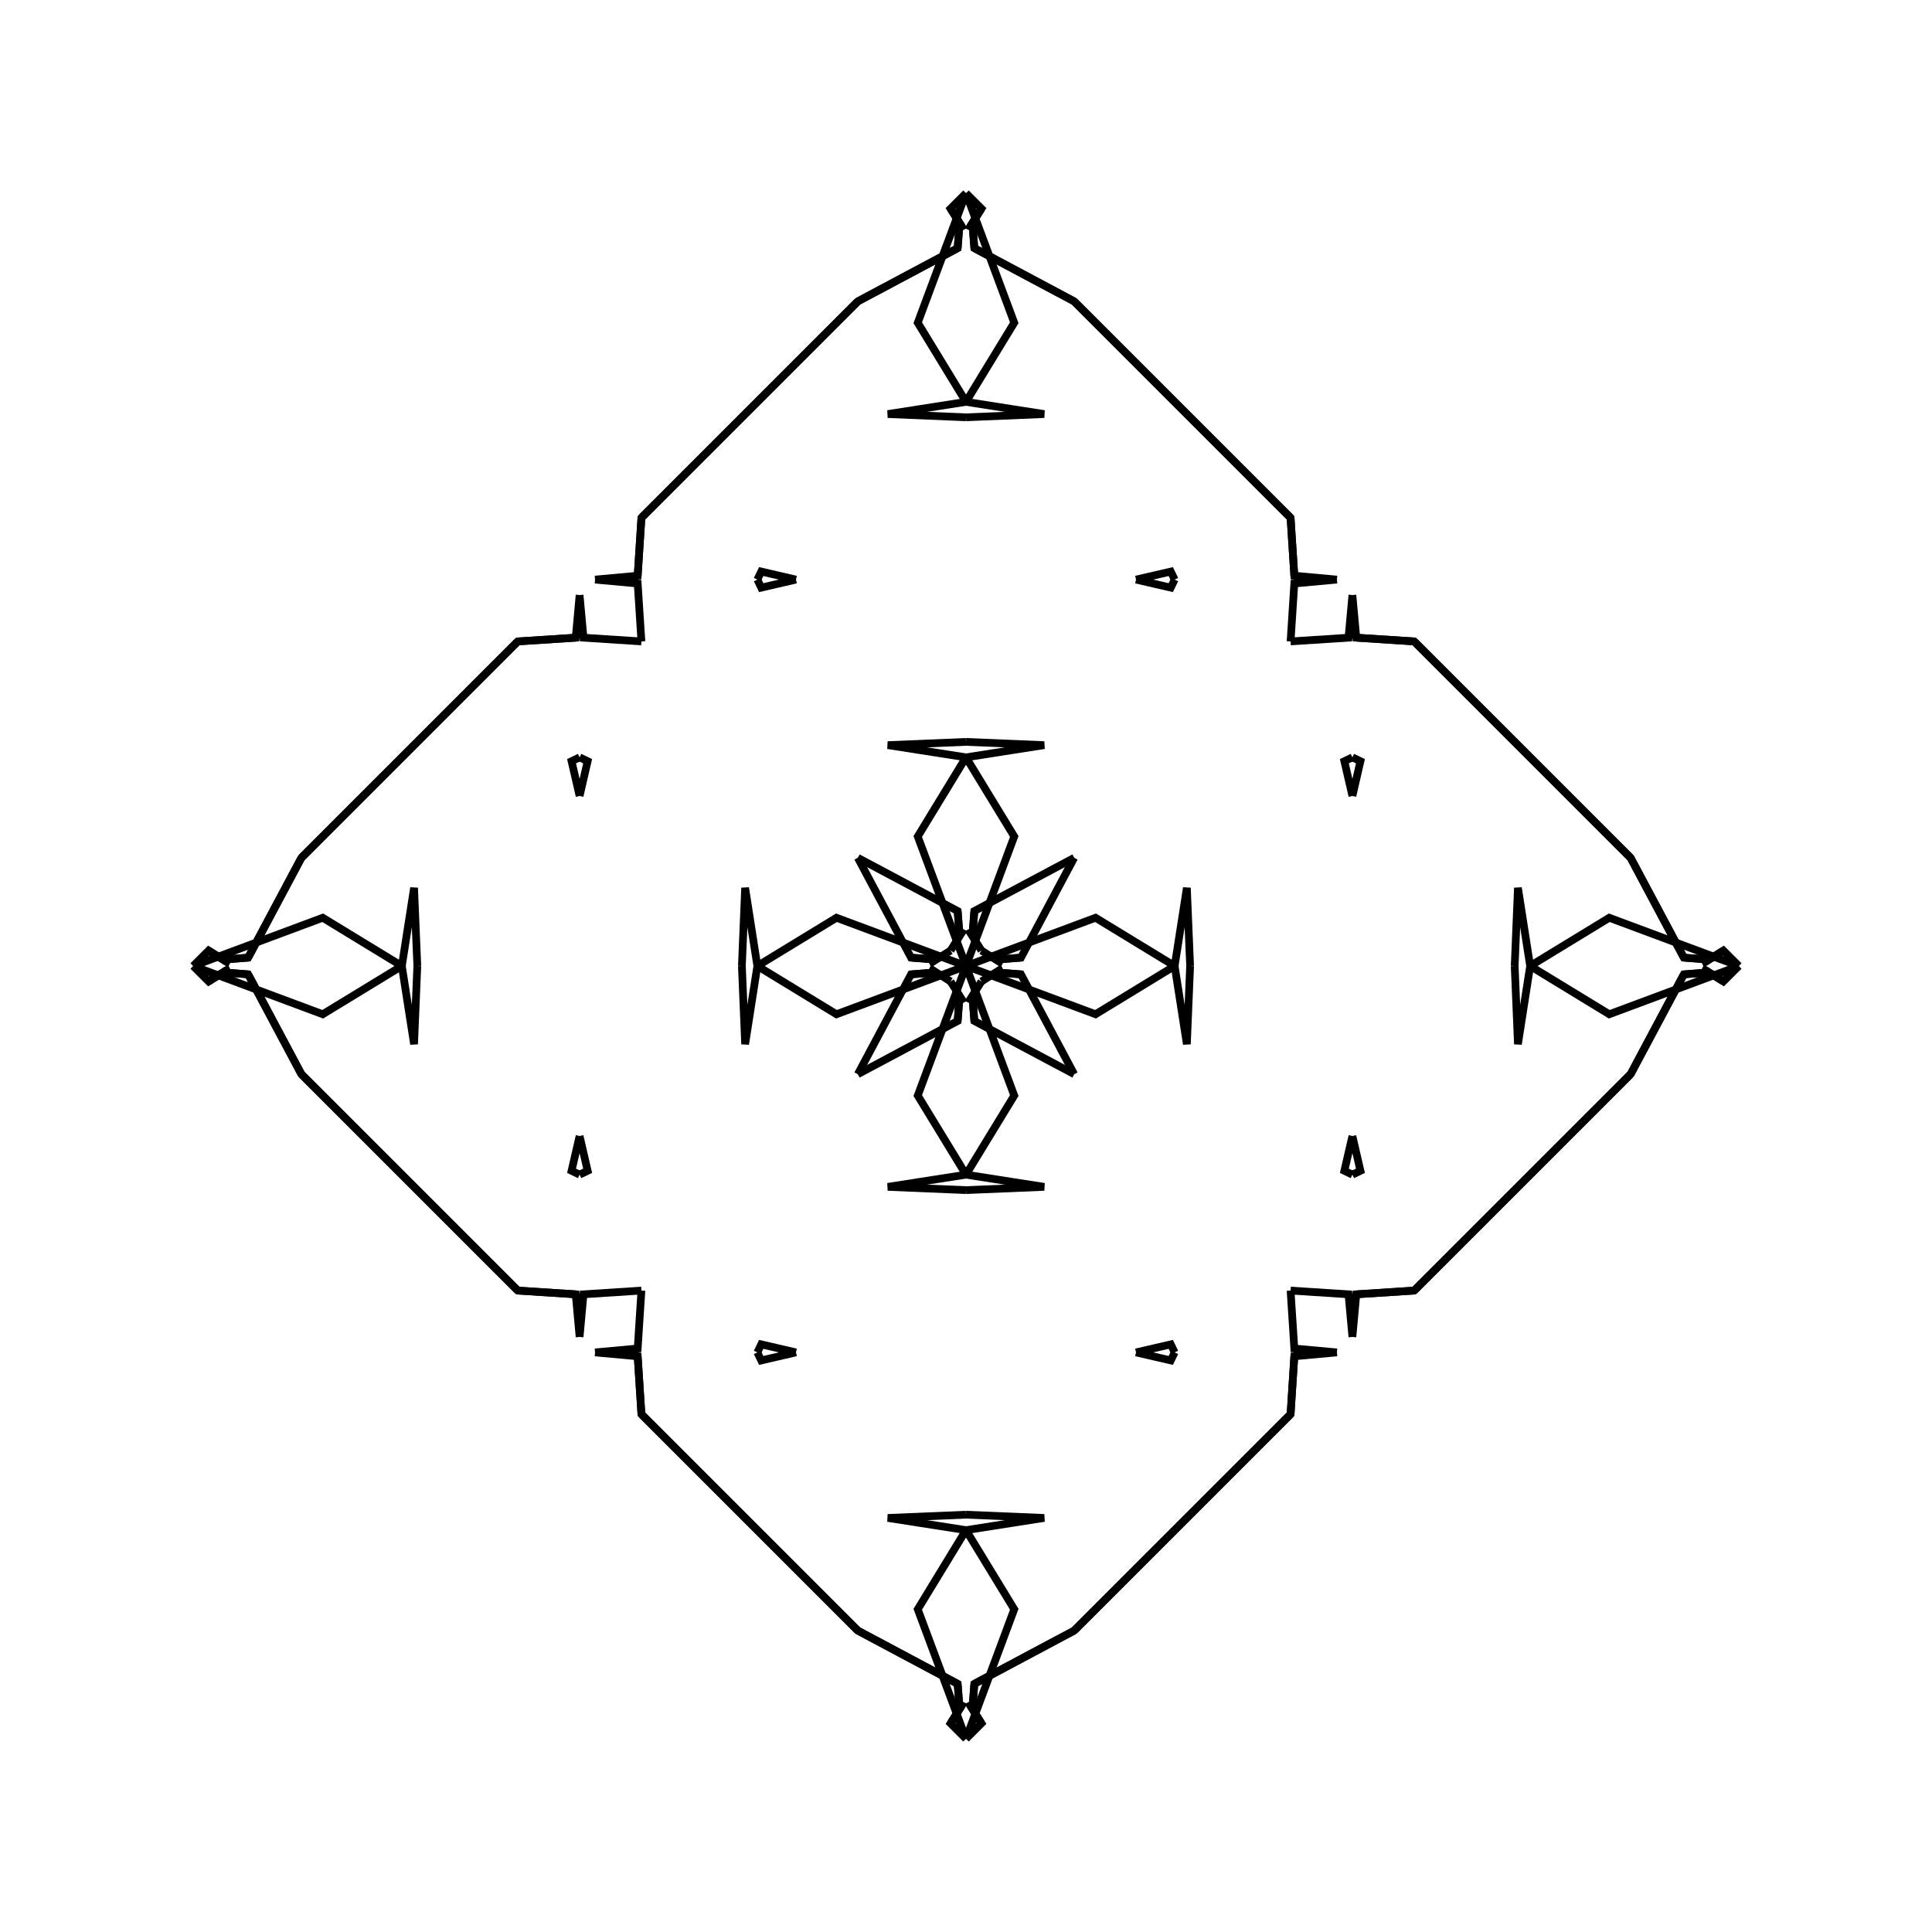 <?xml version="1.0" encoding="UTF-8"?>
<svg xmlns="http://www.w3.org/2000/svg" xmlns:xlink="http://www.w3.org/1999/xlink"
     width="250" height="250" viewBox="-125.0 -125.0 250 250">
<defs>
</defs>
<path d="M0.0,-0.0 L16.761,-6.243 L27.0,-0.0" fill-opacity="0" stroke="black" stroke-width="1" />
<path d="M0.0,-0.0 L16.761,6.243 L27.0,-0.0" fill-opacity="0" stroke="black" stroke-width="1" />
<path d="M27.0,-0.0 L28.58,-10.118 L29.0,-0.0" fill-opacity="0" stroke="black" stroke-width="1" />
<path d="M27.0,-0.0 L28.58,10.118 L29.0,-0.0" fill-opacity="0" stroke="black" stroke-width="1" />
<path d="M50.0,-22.0 L48.96,-26.499 L50.0,-27.0" fill-opacity="0" stroke="black" stroke-width="1" />
<path d="M50.0,22.0 L48.96,26.499 L50.0,27.0" fill-opacity="0" stroke="black" stroke-width="1" />
<path d="M50.0,-48.0 L49.497,-42.484 L42.0,-42.0" fill-opacity="0" stroke="black" stroke-width="1" />
<path d="M50.0,48.0 L49.497,42.484 L42.0,42.0" fill-opacity="0" stroke="black" stroke-width="1" />
<path d="M42.484,50.503 L42.0,58.0 L34.0,66.0" fill-opacity="0" stroke="black" stroke-width="1" />
<path d="M42.484,-50.503 L42.0,-58.0 L34.0,-66.0" fill-opacity="0" stroke="black" stroke-width="1" />
<path d="M42.0,58.0 L34.0,66.0 L17.0,83.0" fill-opacity="0" stroke="black" stroke-width="1" />
<path d="M42.0,-58.0 L34.0,-66.0 L17.0,-83.0" fill-opacity="0" stroke="black" stroke-width="1" />
<path d="M34.0,66.0 L17.0,83.0 L14.0,86.0" fill-opacity="0" stroke="black" stroke-width="1" />
<path d="M34.0,-66.0 L17.0,-83.0 L14.0,-86.0" fill-opacity="0" stroke="black" stroke-width="1" />
<path d="M17.0,83.0 L14.0,86.0 L1.08,92.889" fill-opacity="0" stroke="black" stroke-width="1" />
<path d="M17.0,-83.0 L14.0,-86.0 L1.08,-92.889" fill-opacity="0" stroke="black" stroke-width="1" />
<path d="M14.0,-14.0 L7.111,-1.08 L4.458,-0.876" fill-opacity="0" stroke="black" stroke-width="1" />
<path d="M14.0,14.0 L7.111,1.08 L4.458,0.876" fill-opacity="0" stroke="black" stroke-width="1" />
<path d="M7.111,-1.08 L4.458,-0.876 L4.3,-0.547" fill-opacity="0" stroke="black" stroke-width="1" />
<path d="M7.111,1.08 L4.458,0.876 L4.3,0.547" fill-opacity="0" stroke="black" stroke-width="1" />
<path d="M4.458,-0.876 L4.3,-0.547 L2.0,-2.0" fill-opacity="0" stroke="black" stroke-width="1" />
<path d="M4.458,0.876 L4.3,0.547 L2.0,2.0" fill-opacity="0" stroke="black" stroke-width="1" />
<path d="M0.547,95.7 L2.0,98.0 L0.0,100.0" fill-opacity="0" stroke="black" stroke-width="1" />
<path d="M0.547,-95.7 L2.0,-98.0 L0.0,-100.0" fill-opacity="0" stroke="black" stroke-width="1" />
<path d="M0.0,-0.0 L-16.761,-6.243 L-27.0,-0.0" fill-opacity="0" stroke="black" stroke-width="1" />
<path d="M0.0,-0.0 L-16.761,6.243 L-27.0,-0.0" fill-opacity="0" stroke="black" stroke-width="1" />
<path d="M-27.0,-0.0 L-28.58,-10.118 L-29.0,-0.0" fill-opacity="0" stroke="black" stroke-width="1" />
<path d="M-27.0,-0.0 L-28.58,10.118 L-29.0,-0.0" fill-opacity="0" stroke="black" stroke-width="1" />
<path d="M-50.0,-22.0 L-48.96,-26.499 L-50.0,-27.0" fill-opacity="0" stroke="black" stroke-width="1" />
<path d="M-50.0,22.0 L-48.96,26.499 L-50.0,27.0" fill-opacity="0" stroke="black" stroke-width="1" />
<path d="M-50.0,-48.0 L-49.497,-42.484 L-42.0,-42.0" fill-opacity="0" stroke="black" stroke-width="1" />
<path d="M-50.0,48.0 L-49.497,42.484 L-42.0,42.0" fill-opacity="0" stroke="black" stroke-width="1" />
<path d="M-42.484,50.503 L-42.0,58.0 L-34.0,66.0" fill-opacity="0" stroke="black" stroke-width="1" />
<path d="M-42.484,-50.503 L-42.0,-58.0 L-34.0,-66.0" fill-opacity="0" stroke="black" stroke-width="1" />
<path d="M-42.0,58.0 L-34.0,66.0 L-17.0,83.0" fill-opacity="0" stroke="black" stroke-width="1" />
<path d="M-42.0,-58.0 L-34.0,-66.0 L-17.0,-83.0" fill-opacity="0" stroke="black" stroke-width="1" />
<path d="M-34.0,66.0 L-17.0,83.0 L-14.0,86.0" fill-opacity="0" stroke="black" stroke-width="1" />
<path d="M-34.0,-66.0 L-17.0,-83.0 L-14.0,-86.0" fill-opacity="0" stroke="black" stroke-width="1" />
<path d="M-17.0,83.0 L-14.0,86.0 L-1.08,92.889" fill-opacity="0" stroke="black" stroke-width="1" />
<path d="M-17.0,-83.0 L-14.0,-86.0 L-1.08,-92.889" fill-opacity="0" stroke="black" stroke-width="1" />
<path d="M-14.0,-14.0 L-7.111,-1.08 L-4.458,-0.876" fill-opacity="0" stroke="black" stroke-width="1" />
<path d="M-14.0,14.0 L-7.111,1.08 L-4.458,0.876" fill-opacity="0" stroke="black" stroke-width="1" />
<path d="M-7.111,-1.08 L-4.458,-0.876 L-4.3,-0.547" fill-opacity="0" stroke="black" stroke-width="1" />
<path d="M-7.111,1.08 L-4.458,0.876 L-4.3,0.547" fill-opacity="0" stroke="black" stroke-width="1" />
<path d="M-4.458,-0.876 L-4.3,-0.547 L-2.0,-2.0" fill-opacity="0" stroke="black" stroke-width="1" />
<path d="M-4.458,0.876 L-4.3,0.547 L-2.0,2.0" fill-opacity="0" stroke="black" stroke-width="1" />
<path d="M-0.547,95.7 L-2.0,98.0 L0.0,100.0" fill-opacity="0" stroke="black" stroke-width="1" />
<path d="M-0.547,-95.7 L-2.0,-98.0 L0.0,-100.0" fill-opacity="0" stroke="black" stroke-width="1" />
<path d="M100.0,-0.0 L83.239,6.243 L73.0,-0.0" fill-opacity="0" stroke="black" stroke-width="1" />
<path d="M100.0,-0.0 L83.239,-6.243 L73.0,-0.0" fill-opacity="0" stroke="black" stroke-width="1" />
<path d="M73.0,-0.0 L71.42,10.118 L71.0,-0.0" fill-opacity="0" stroke="black" stroke-width="1" />
<path d="M73.0,-0.0 L71.42,-10.118 L71.0,-0.0" fill-opacity="0" stroke="black" stroke-width="1" />
<path d="M50.0,22.0 L51.04,26.499 L50.0,27.0" fill-opacity="0" stroke="black" stroke-width="1" />
<path d="M50.0,-22.0 L51.04,-26.499 L50.0,-27.0" fill-opacity="0" stroke="black" stroke-width="1" />
<path d="M50.0,48.0 L50.503,42.484 L58.0,42.0" fill-opacity="0" stroke="black" stroke-width="1" />
<path d="M50.0,-48.0 L50.503,-42.484 L58.0,-42.0" fill-opacity="0" stroke="black" stroke-width="1" />
<path d="M50.503,42.484 L58.0,42.0 L66.0,34.0" fill-opacity="0" stroke="black" stroke-width="1" />
<path d="M50.503,-42.484 L58.0,-42.0 L66.0,-34.0" fill-opacity="0" stroke="black" stroke-width="1" />
<path d="M58.0,42.0 L66.0,34.0 L83.0,17.0" fill-opacity="0" stroke="black" stroke-width="1" />
<path d="M58.0,-42.0 L66.0,-34.0 L83.0,-17.0" fill-opacity="0" stroke="black" stroke-width="1" />
<path d="M66.0,34.0 L83.0,17.0 L86.0,14.0" fill-opacity="0" stroke="black" stroke-width="1" />
<path d="M66.0,-34.0 L83.0,-17.0 L86.0,-14.0" fill-opacity="0" stroke="black" stroke-width="1" />
<path d="M83.0,17.0 L86.0,14.0 L92.889,1.08" fill-opacity="0" stroke="black" stroke-width="1" />
<path d="M83.0,-17.0 L86.0,-14.0 L92.889,-1.08" fill-opacity="0" stroke="black" stroke-width="1" />
<path d="M86.0,14.0 L92.889,1.08 L95.542,0.876" fill-opacity="0" stroke="black" stroke-width="1" />
<path d="M86.0,-14.0 L92.889,-1.08 L95.542,-0.876" fill-opacity="0" stroke="black" stroke-width="1" />
<path d="M92.889,1.08 L95.542,0.876 L95.7,0.547" fill-opacity="0" stroke="black" stroke-width="1" />
<path d="M92.889,-1.08 L95.542,-0.876 L95.7,-0.547" fill-opacity="0" stroke="black" stroke-width="1" />
<path d="M95.542,0.876 L95.7,0.547 L98.0,2.0" fill-opacity="0" stroke="black" stroke-width="1" />
<path d="M95.542,-0.876 L95.7,-0.547 L98.0,-2.0" fill-opacity="0" stroke="black" stroke-width="1" />
<path d="M95.7,0.547 L98.0,2.0 L100.0,-0.0" fill-opacity="0" stroke="black" stroke-width="1" />
<path d="M95.7,-0.547 L98.0,-2.0 L100.0,-0.0" fill-opacity="0" stroke="black" stroke-width="1" />
<path d="M0.0,-0.0 L6.243,-16.761 L0.0,-27.0" fill-opacity="0" stroke="black" stroke-width="1" />
<path d="M0.0,-0.0 L6.243,16.761 L0.0,27.0" fill-opacity="0" stroke="black" stroke-width="1" />
<path d="M0.0,100.0 L6.243,83.239 L0.0,73.0" fill-opacity="0" stroke="black" stroke-width="1" />
<path d="M0.0,-100.0 L6.243,-83.239 L0.0,-73.0" fill-opacity="0" stroke="black" stroke-width="1" />
<path d="M0.0,-27.0 L10.118,-28.58 L0.0,-29.0" fill-opacity="0" stroke="black" stroke-width="1" />
<path d="M0.0,27.0 L10.118,28.58 L0.0,29.0" fill-opacity="0" stroke="black" stroke-width="1" />
<path d="M0.0,73.0 L10.118,71.42 L0.0,71.0" fill-opacity="0" stroke="black" stroke-width="1" />
<path d="M0.0,-73.0 L10.118,-71.42 L0.0,-71.0" fill-opacity="0" stroke="black" stroke-width="1" />
<path d="M22.0,-50.0 L26.499,-48.96 L27.0,-50.0" fill-opacity="0" stroke="black" stroke-width="1" />
<path d="M22.0,50.0 L26.499,48.96 L27.0,50.0" fill-opacity="0" stroke="black" stroke-width="1" />
<path d="M22.0,50.0 L26.499,51.04 L27.0,50.0" fill-opacity="0" stroke="black" stroke-width="1" />
<path d="M22.0,-50.0 L26.499,-51.04 L27.0,-50.0" fill-opacity="0" stroke="black" stroke-width="1" />
<path d="M48.0,-50.0 L42.484,-49.497 L42.0,-42.0" fill-opacity="0" stroke="black" stroke-width="1" />
<path d="M48.0,50.0 L42.484,49.497 L42.0,42.0" fill-opacity="0" stroke="black" stroke-width="1" />
<path d="M48.0,50.0 L42.484,50.503 L42.0,58.0" fill-opacity="0" stroke="black" stroke-width="1" />
<path d="M48.0,-50.0 L42.484,-50.503 L42.0,-58.0" fill-opacity="0" stroke="black" stroke-width="1" />
<path d="M14.0,-14.0 L1.08,-7.111 L0.876,-4.458" fill-opacity="0" stroke="black" stroke-width="1" />
<path d="M14.0,14.0 L1.08,7.111 L0.876,4.458" fill-opacity="0" stroke="black" stroke-width="1" />
<path d="M14.0,86.0 L1.08,92.889 L0.876,95.542" fill-opacity="0" stroke="black" stroke-width="1" />
<path d="M14.0,-86.0 L1.08,-92.889 L0.876,-95.542" fill-opacity="0" stroke="black" stroke-width="1" />
<path d="M1.08,-7.111 L0.876,-4.458 L0.547,-4.3" fill-opacity="0" stroke="black" stroke-width="1" />
<path d="M1.08,7.111 L0.876,4.458 L0.547,4.3" fill-opacity="0" stroke="black" stroke-width="1" />
<path d="M1.08,92.889 L0.876,95.542 L0.547,95.7" fill-opacity="0" stroke="black" stroke-width="1" />
<path d="M1.08,-92.889 L0.876,-95.542 L0.547,-95.7" fill-opacity="0" stroke="black" stroke-width="1" />
<path d="M0.876,-4.458 L0.547,-4.3 L2.0,-2.0" fill-opacity="0" stroke="black" stroke-width="1" />
<path d="M0.876,4.458 L0.547,4.3 L2.0,2.0" fill-opacity="0" stroke="black" stroke-width="1" />
<path d="M0.876,95.542 L0.547,95.7 L2.0,98.0" fill-opacity="0" stroke="black" stroke-width="1" />
<path d="M0.876,-95.542 L0.547,-95.7 L2.0,-98.0" fill-opacity="0" stroke="black" stroke-width="1" />
<path d="M0.0,100.0 L-6.243,83.239 L0.0,73.0" fill-opacity="0" stroke="black" stroke-width="1" />
<path d="M0.0,-0.0 L-6.243,-16.761 L0.0,-27.0" fill-opacity="0" stroke="black" stroke-width="1" />
<path d="M0.0,-0.0 L-6.243,16.761 L0.0,27.0" fill-opacity="0" stroke="black" stroke-width="1" />
<path d="M0.0,-100.0 L-6.243,-83.239 L0.0,-73.0" fill-opacity="0" stroke="black" stroke-width="1" />
<path d="M0.0,73.0 L-10.118,71.42 L0.0,71.0" fill-opacity="0" stroke="black" stroke-width="1" />
<path d="M0.0,-27.0 L-10.118,-28.58 L0.0,-29.0" fill-opacity="0" stroke="black" stroke-width="1" />
<path d="M0.0,27.0 L-10.118,28.58 L0.0,29.0" fill-opacity="0" stroke="black" stroke-width="1" />
<path d="M0.0,-73.0 L-10.118,-71.42 L0.0,-71.0" fill-opacity="0" stroke="black" stroke-width="1" />
<path d="M-22.0,50.0 L-26.499,51.04 L-27.0,50.0" fill-opacity="0" stroke="black" stroke-width="1" />
<path d="M-22.0,-50.0 L-26.499,-48.96 L-27.0,-50.0" fill-opacity="0" stroke="black" stroke-width="1" />
<path d="M-22.0,50.0 L-26.499,48.96 L-27.0,50.0" fill-opacity="0" stroke="black" stroke-width="1" />
<path d="M-22.0,-50.0 L-26.499,-51.04 L-27.0,-50.0" fill-opacity="0" stroke="black" stroke-width="1" />
<path d="M-48.0,50.0 L-42.484,50.503 L-42.0,58.0" fill-opacity="0" stroke="black" stroke-width="1" />
<path d="M-48.0,-50.0 L-42.484,-49.497 L-42.0,-42.0" fill-opacity="0" stroke="black" stroke-width="1" />
<path d="M-48.0,50.0 L-42.484,49.497 L-42.0,42.0" fill-opacity="0" stroke="black" stroke-width="1" />
<path d="M-48.0,-50.0 L-42.484,-50.503 L-42.0,-58.0" fill-opacity="0" stroke="black" stroke-width="1" />
<path d="M-14.0,86.0 L-1.08,92.889 L-0.876,95.542" fill-opacity="0" stroke="black" stroke-width="1" />
<path d="M-14.0,-14.0 L-1.08,-7.111 L-0.876,-4.458" fill-opacity="0" stroke="black" stroke-width="1" />
<path d="M-14.0,14.0 L-1.08,7.111 L-0.876,4.458" fill-opacity="0" stroke="black" stroke-width="1" />
<path d="M-14.0,-86.0 L-1.08,-92.889 L-0.876,-95.542" fill-opacity="0" stroke="black" stroke-width="1" />
<path d="M-1.08,92.889 L-0.876,95.542 L-0.547,95.7" fill-opacity="0" stroke="black" stroke-width="1" />
<path d="M-1.08,-7.111 L-0.876,-4.458 L-0.547,-4.3" fill-opacity="0" stroke="black" stroke-width="1" />
<path d="M-1.08,7.111 L-0.876,4.458 L-0.547,4.3" fill-opacity="0" stroke="black" stroke-width="1" />
<path d="M-1.08,-92.889 L-0.876,-95.542 L-0.547,-95.7" fill-opacity="0" stroke="black" stroke-width="1" />
<path d="M-0.876,95.542 L-0.547,95.7 L-2.0,98.0" fill-opacity="0" stroke="black" stroke-width="1" />
<path d="M-0.876,-4.458 L-0.547,-4.3 L-2.0,-2.0" fill-opacity="0" stroke="black" stroke-width="1" />
<path d="M-0.876,4.458 L-0.547,4.3 L-2.0,2.0" fill-opacity="0" stroke="black" stroke-width="1" />
<path d="M-0.876,-95.542 L-0.547,-95.7 L-2.0,-98.0" fill-opacity="0" stroke="black" stroke-width="1" />
<path d="M-100.0,-0.0 L-83.239,-6.243 L-73.0,-0.0" fill-opacity="0" stroke="black" stroke-width="1" />
<path d="M-100.0,-0.0 L-83.239,6.243 L-73.0,-0.0" fill-opacity="0" stroke="black" stroke-width="1" />
<path d="M-73.0,-0.0 L-71.42,-10.118 L-71.0,-0.0" fill-opacity="0" stroke="black" stroke-width="1" />
<path d="M-73.0,-0.0 L-71.42,10.118 L-71.0,-0.0" fill-opacity="0" stroke="black" stroke-width="1" />
<path d="M-50.0,-22.0 L-51.04,-26.499 L-50.0,-27.0" fill-opacity="0" stroke="black" stroke-width="1" />
<path d="M-50.0,22.0 L-51.04,26.499 L-50.0,27.0" fill-opacity="0" stroke="black" stroke-width="1" />
<path d="M-50.0,-48.0 L-50.503,-42.484 L-58.0,-42.0" fill-opacity="0" stroke="black" stroke-width="1" />
<path d="M-50.0,48.0 L-50.503,42.484 L-58.0,42.0" fill-opacity="0" stroke="black" stroke-width="1" />
<path d="M-50.503,-42.484 L-58.0,-42.0 L-66.0,-34.0" fill-opacity="0" stroke="black" stroke-width="1" />
<path d="M-50.503,42.484 L-58.0,42.0 L-66.0,34.0" fill-opacity="0" stroke="black" stroke-width="1" />
<path d="M-58.0,-42.0 L-66.0,-34.0 L-83.0,-17.0" fill-opacity="0" stroke="black" stroke-width="1" />
<path d="M-58.0,42.0 L-66.0,34.0 L-83.0,17.0" fill-opacity="0" stroke="black" stroke-width="1" />
<path d="M-66.0,-34.0 L-83.0,-17.0 L-86.0,-14.0" fill-opacity="0" stroke="black" stroke-width="1" />
<path d="M-66.0,34.0 L-83.0,17.0 L-86.0,14.0" fill-opacity="0" stroke="black" stroke-width="1" />
<path d="M-83.0,-17.0 L-86.0,-14.0 L-92.889,-1.08" fill-opacity="0" stroke="black" stroke-width="1" />
<path d="M-83.0,17.0 L-86.0,14.0 L-92.889,1.08" fill-opacity="0" stroke="black" stroke-width="1" />
<path d="M-86.0,-14.0 L-92.889,-1.08 L-95.542,-0.876" fill-opacity="0" stroke="black" stroke-width="1" />
<path d="M-86.0,14.0 L-92.889,1.08 L-95.542,0.876" fill-opacity="0" stroke="black" stroke-width="1" />
<path d="M-92.889,-1.08 L-95.542,-0.876 L-95.7,-0.547" fill-opacity="0" stroke="black" stroke-width="1" />
<path d="M-92.889,1.08 L-95.542,0.876 L-95.7,0.547" fill-opacity="0" stroke="black" stroke-width="1" />
<path d="M-95.542,-0.876 L-95.7,-0.547 L-98.0,-2.0" fill-opacity="0" stroke="black" stroke-width="1" />
<path d="M-95.542,0.876 L-95.7,0.547 L-98.0,2.0" fill-opacity="0" stroke="black" stroke-width="1" />
<path d="M-95.7,-0.547 L-98.0,-2.0 L-100.0,-0.0" fill-opacity="0" stroke="black" stroke-width="1" />
<path d="M-95.7,0.547 L-98.0,2.0 L-100.0,-0.0" fill-opacity="0" stroke="black" stroke-width="1" />
</svg>